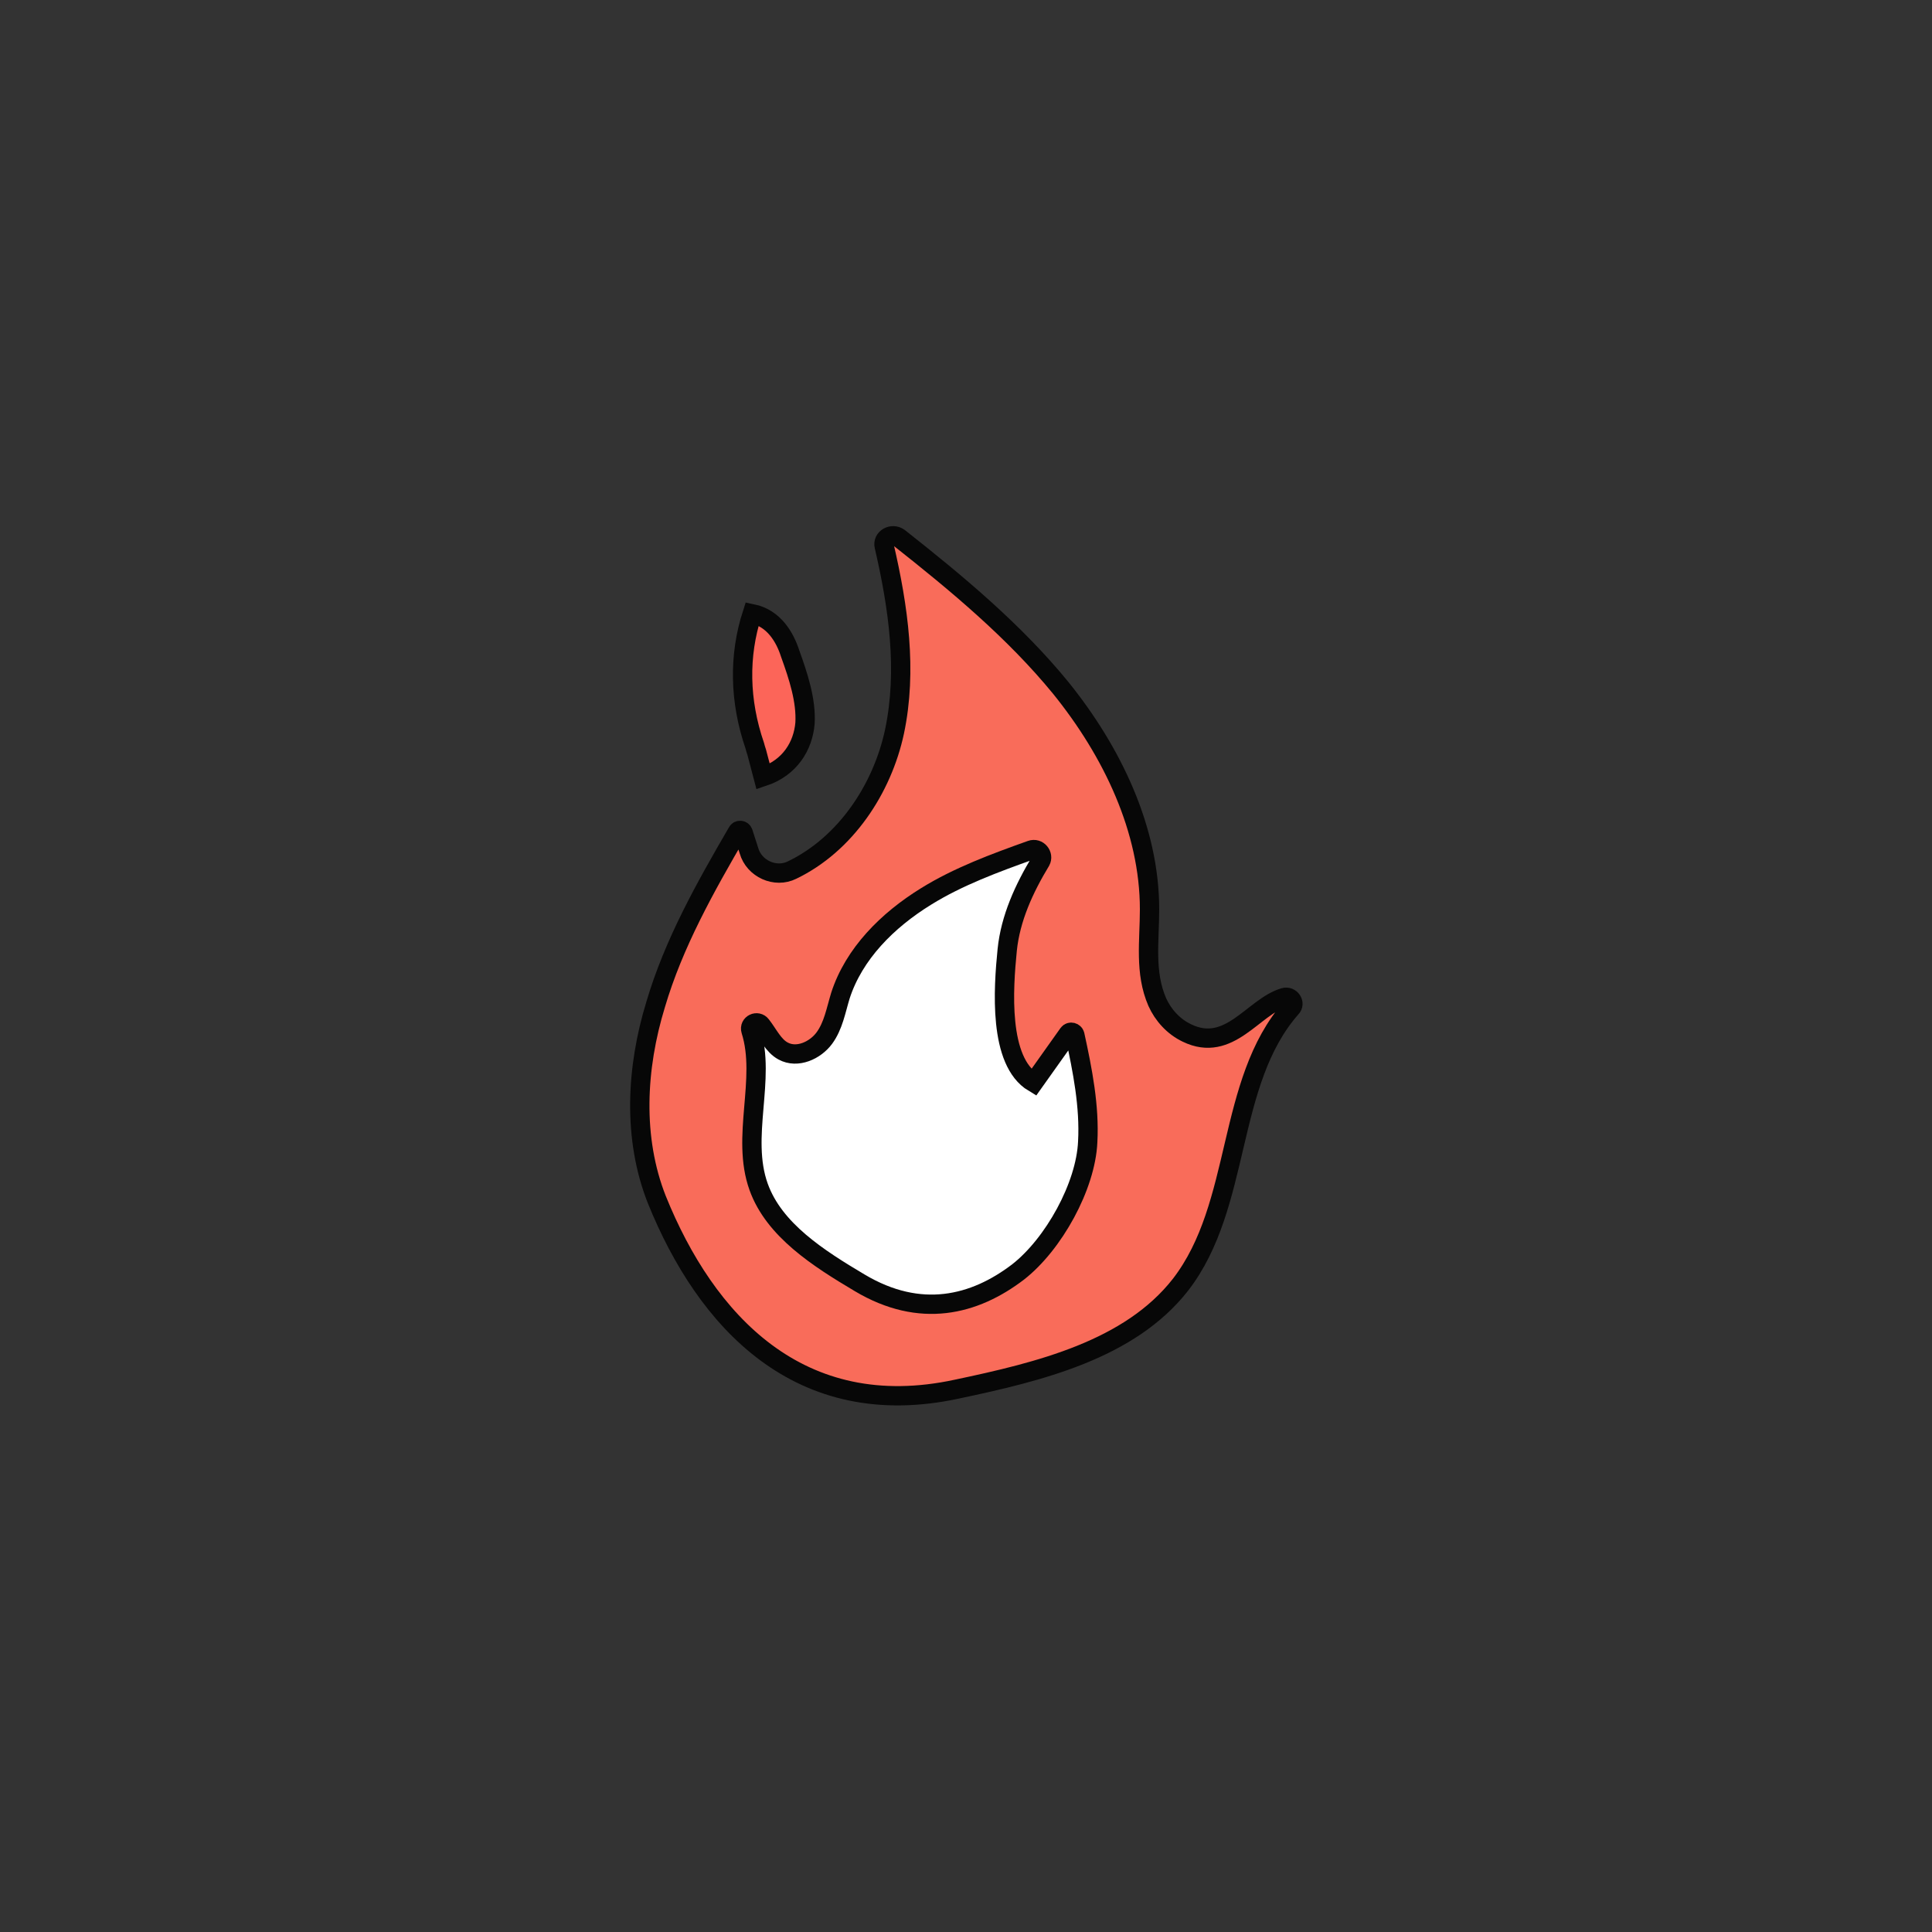 <?xml version="1.0" encoding="utf-8"?>
<!-- Generator: Adobe Illustrator 21.1.0, SVG Export Plug-In . SVG Version: 6.00 Build 0)  -->
<svg version="1.1" id="Layer_1" xmlns="http://www.w3.org/2000/svg" xmlns:xlink="http://www.w3.org/1999/xlink" x="0px" y="0px"
	 viewBox="0 0 300 300" style="enable-background:new 0 0 300 300;" xml:space="preserve">
<rect x="0" y="0" width="300" height="300" fill="#333333" stroke="none"/>
<style type="text/css">
	.st0{fill:#F96C5A;stroke:#070707;stroke-width:3;stroke-miterlimit:10;}
	.st1{fill:#FFFFFF;stroke:#070707;stroke-width:3;stroke-miterlimit:10;}
	.st2{fill:#FC6559;stroke:#070707;stroke-width:3;stroke-miterlimit:10;}
</style>
<g>
	<path class="st0" d="M148.6,215.7c12.8-2.7,26.8-6.1,34.7-16.2c9.6-12.4,7-31.4,17.2-43c0.7-0.7-0.1-1.9-1.1-1.6
		c-4.8,1.4-8.5,8.7-15.1,5.5c-2.1-1-3.7-2.8-4.6-4.8c-2-4.6-1.2-9.5-1.2-14.4c0-12.4-5.8-24.5-13.8-34.4
		c-7.2-8.8-16.1-16.2-25.1-23.3c-1.1-0.8-2.6,0.1-2.3,1.3c2.2,9.5,3.6,19.3,1.6,28.8c-1.9,8.9-7.6,17.5-15.9,21.5
		c-2.6,1.3-5.9-0.2-6.7-3l-0.9-2.8c-0.1-0.4-0.7-0.5-0.9-0.1c-5,8.6-9.9,17.3-12.7,26.8c-3,9.8-3.6,20.7,0.2,30.3
		C109.6,205.1,124.1,221,148.6,215.7z"/>
	<path class="st1" d="M133.5,199.2c-6.4-3.8-13.3-8.2-15.7-14.9c-2.8-7.8,1.2-16.7-1.2-24.3c-0.3-1,1-1.6,1.6-0.8
		c1.1,1.4,1.9,3.2,3.4,4c2.2,1.2,5-0.1,6.4-2c1.4-1.9,1.8-4.3,2.5-6.6c2.1-6.5,7.3-11.7,13.3-15.4c5-3.1,10.7-5.2,16.3-7.2
		c1.1-0.4,2,0.8,1.5,1.7c-2.6,4.3-4.7,8.9-5.2,13.8c-0.6,6-1.4,17.3,4.1,20.6l5.4-7.6c0.3-0.4,0.9-0.2,1,0.2
		c1.2,5.5,2.3,11.1,2,16.6c-0.3,6.9-5.3,15.9-10.8,20.2C151.3,202.7,142.9,204.8,133.5,199.2z"/>
	<path class="st2" d="M117.5,116.8c-0.1-0.3-0.2-0.6-0.3-1c-2.4-7-2.5-14-0.4-20.5c3.4,0.7,5.1,3.7,5.9,6.2
		c1.3,3.6,2.5,7.3,2.3,10.8c-0.3,3.5-2.3,6.9-6.5,8.3L117.5,116.8z"/>
</g>
</svg>
